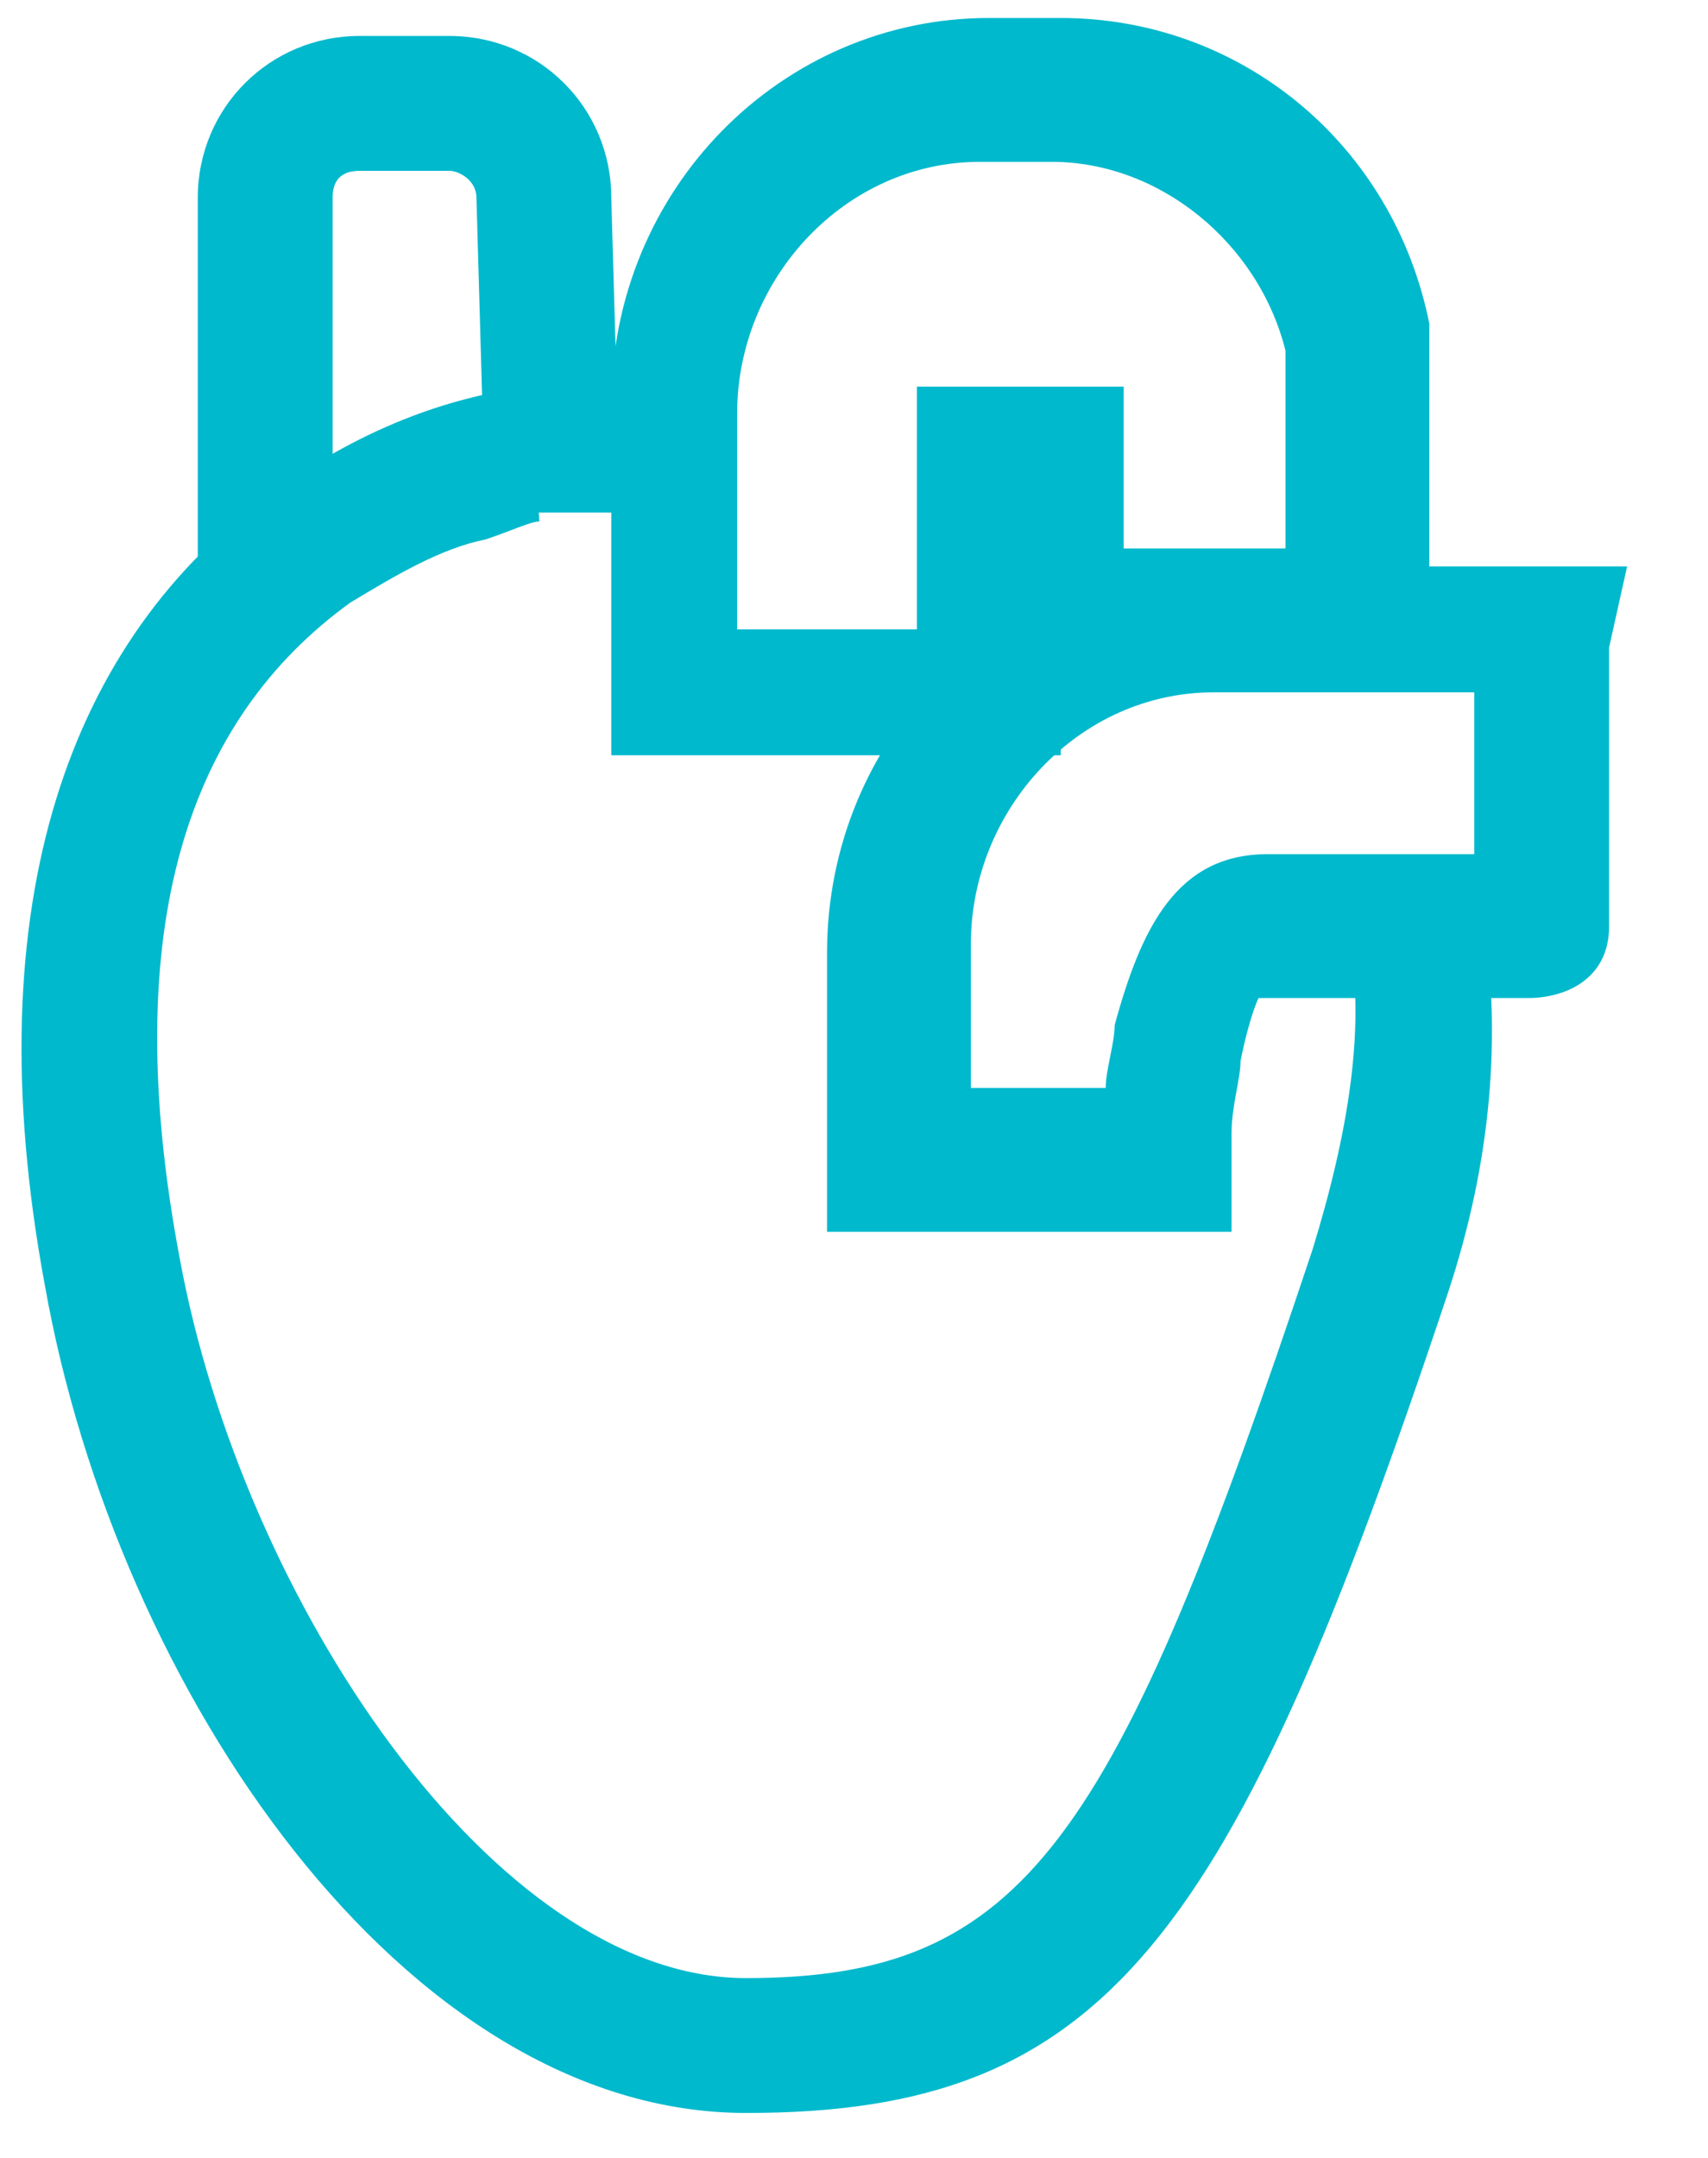 <?xml version="1.0" encoding="utf-8"?>
<!-- Generator: Adobe Illustrator 19.2.1, SVG Export Plug-In . SVG Version: 6.00 Build 0)  -->
<svg version="1.1" id="Слой_1" xmlns="http://www.w3.org/2000/svg" xmlns:xlink="http://www.w3.org/1999/xlink" x="0px" y="0px"
	 viewBox="0 0 19 24" style="enable-background:new 0 0 19 24;" xml:space="preserve">
<title>83888DD1-6887-4B94-8243-C359E9E137C0</title>
<desc>Created with sketchtool.</desc>
<g id="Final-Design">
	<g id="_x30_.-Style" transform="translate(-944, -1619)">
		<g id="Icon_x2F_Medicine_x2F_i_x5F_heart_x5F_surgery" transform="translate(940, 1619)">
			<path fill="#00b9cd" id="Stroke-1" d="M9.9,4.3C9.1,4.4,8.1,4.7,7,5.5C4.8,7.1,3.7,10,4.5,14.3c0.8,4.5,4,9.2,7.8,9.2c4,0,5.4-1.9,7.8-9.1
				c0.5-1.5,0.6-2.9,0.4-4.2l-1.5,0.2c0.2,1,0,2.2-0.4,3.5c-2.2,6.6-3.2,8.1-6.3,8.1c-2.8,0-5.6-4.2-6.3-8C5.3,10.3,6.1,8,7.9,6.7
				c0.5-0.3,1-0.6,1.5-0.7C9.7,5.9,9.9,5.8,10,5.8L9.9,4.3z"/>
			<path fill="#00b9cd" id="Stroke-5" d="M18.4,6.1l-1.9,0V4.3l-2.3,0V7l-2,0V4.6c0-1.5,1.2-2.8,2.7-2.8h0.8c1.2,0,2.3,0.9,2.6,2.1V6.1z M19.9,7.6
				V3.8l0-0.2c-0.4-2-2.1-3.4-4.1-3.4H15c-2.3,0-4.2,1.9-4.2,4.3v3.9l5,0V7.6L19.9,7.6z M15.7,5.1L15,5.8l0.8,0L15,5v2.6l0.7,0V5.1z
				"/>
			<path fill="#00b9cd" id="Stroke-7" d="M18.1,9.5c-1,0-1.4,0.8-1.7,1.9c0,0.2-0.1,0.5-0.1,0.7h-1.5v-1.6c0-1.5,1.2-2.8,2.7-2.8h2.9l0,1.8H18.1z
				 M21.9,7.3c0,0,0-0.1,0-0.1l0.2-0.9h-4.7c-2.3,0-4.2,1.9-4.2,4.3v3.1h4.5l0-0.7c0-0.1,0-0.2,0-0.4c0-0.3,0.1-0.6,0.1-0.8
				c0.1-0.5,0.2-0.7,0.2-0.7h3c0.4,0,0.9-0.2,0.9-0.8L21.9,7.3z"/>
			<path fill="#00b9cd" id="Stroke-3" d="M10.9,5.7l-0.1-3.5c0-1-0.8-1.8-1.8-1.8h-1c-1,0-1.8,0.8-1.8,1.8v4.2h1.5V2.2c0-0.2,0.1-0.3,0.3-0.3h1
				c0.1,0,0.3,0.1,0.3,0.3l0.1,3.5L10.9,5.7z"/>
		</g>
	</g>
</g>
</svg>
